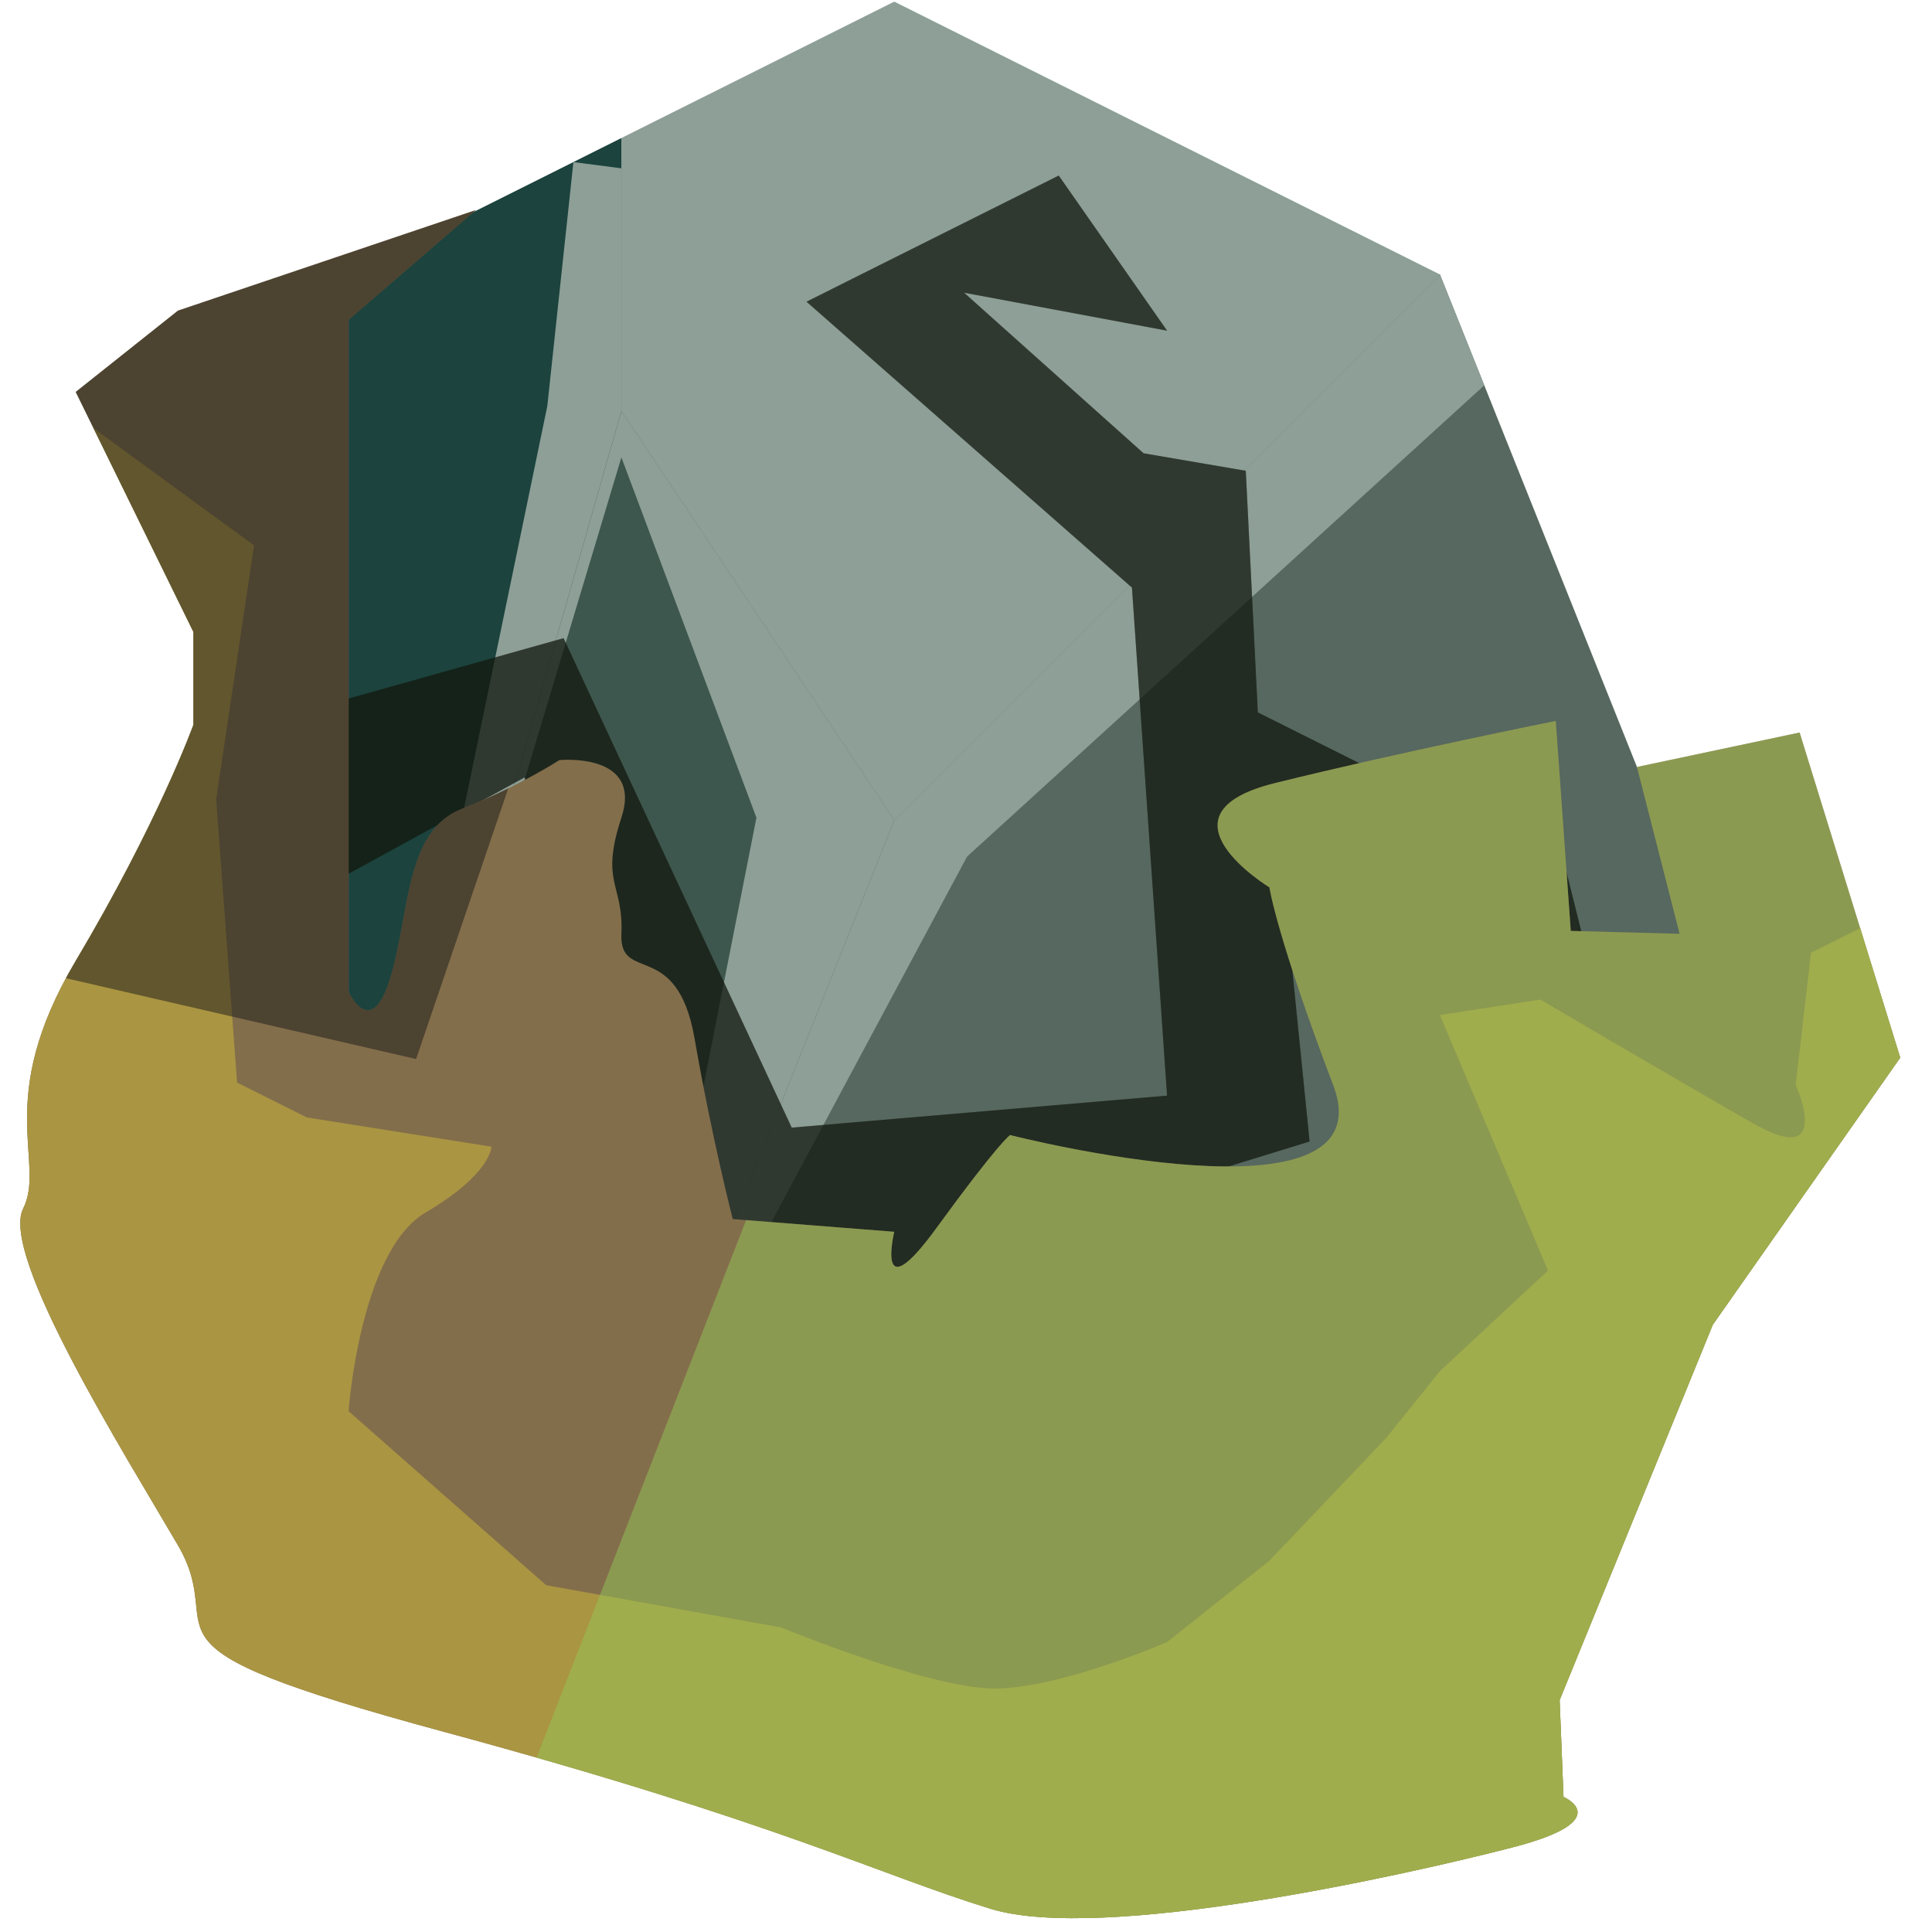 <?xml version="1.0" encoding="UTF-8" standalone="no"?><!DOCTYPE svg PUBLIC "-//W3C//DTD SVG 1.1//EN" "http://www.w3.org/Graphics/SVG/1.1/DTD/svg11.dtd"><svg width="100%" height="100%" viewBox="0 0 38 38" version="1.1" xmlns="http://www.w3.org/2000/svg" xmlns:xlink="http://www.w3.org/1999/xlink" xml:space="preserve" xmlns:serif="http://www.serif.com/" style="fill-rule:evenodd;clip-rule:evenodd;stroke-linejoin:round;stroke-miterlimit:1.414;"><g id="rock-runes-mossy08"><g id="rock-mossy08"><g id="rock-runes-highlights08"><g id="rock-highlights08"><g><g><path d="M17.589,0.032l10.733,5.367l-10.733,10.733l-5.367,-8.05l0,-5.367l5.367,-2.683" style="fill:#8d9f97;"/><clipPath id="_clip1"><path d="M17.589,0.032l10.733,5.367l-10.733,10.733l-5.367,-8.05l0,-5.367l5.367,-2.683"/></clipPath><g clip-path="url(#_clip1)"><path d="M29.306,7.477l-10.285,9.371l-6.799,12.7l2.656,-13.465l-2.656,-7.087l-5.366,17.869l3.909,-18.881l0.513,-4.796l17.044,2.211l0.984,2.078Z" style="fill:#8d9f97;"/></g><path d="M28.322,5.399l5.367,13.416l-5.367,13.417l-16.1,-2.684l5.367,-13.416l10.733,-10.733Z" style="fill:#56685f;"/><clipPath id="_clip2"><path d="M28.322,5.399l5.367,13.416l-5.367,13.417l-16.1,-2.684l5.367,-13.416l10.733,-10.733Z"/></clipPath><g clip-path="url(#_clip2)"><path d="M29.306,7.477l-10.285,9.371l-6.799,12.7l2.656,-13.465l-2.656,-7.087l-5.366,17.869l3.909,-18.881l0.513,-4.796l17.044,2.211l0.984,2.078Z" style="fill:#8d9f97;"/></g><path d="M12.222,29.548l-5.366,-2.683l5.366,-18.783l5.367,8.05l-5.367,13.416Z" style="fill:#3e574e;"/><clipPath id="_clip3"><path d="M12.222,29.548l-5.366,-2.683l5.366,-18.783l5.367,8.05l-5.367,13.416Z"/></clipPath><g clip-path="url(#_clip3)"><path d="M29.306,7.477l-10.285,9.371l-6.799,12.7l2.656,-13.465l-2.656,-7.087l-5.366,17.869l3.909,-18.881l0.513,-4.796l17.044,2.211l0.984,2.078Z" style="fill:#8d9f97;"/></g><path d="M12.222,2.715l-5.366,2.684l0,21.466l5.366,-18.783l0,-5.367" style="fill:#1c433d;"/><clipPath id="_clip4"><path d="M12.222,2.715l-5.366,2.684l0,21.466l5.366,-18.783l0,-5.367"/></clipPath><g clip-path="url(#_clip4)"><path d="M29.306,7.477l-10.285,9.371l-6.799,12.7l2.656,-13.465l-2.656,-7.087l-5.366,17.869l3.909,-18.881l0.513,-4.796l17.044,2.211l0.984,2.078Z" style="fill:#8d9f97;"/></g></g></g></g><path d="M20.824,3.453l-4.961,2.481l6.401,5.623l0.691,9.993l-7.383,0.629l-4.487,-9.627l-4.229,1.188l0,3.445l3.463,-1.895l3.445,10.854l11.994,-3.692l-0.566,-5.611l3.733,1.665l1.307,8.986l2.078,-4.328l-1.529,-6.131l-6.041,-3.02l-0.237,-4.753l-2.01,-0.344l-3.531,-3.159l3.993,0.747l-2.131,-3.051" style="fill:#13190f;fill-opacity:0.5;"/><path d="M20.824,3.453l-4.961,2.481l6.401,5.623l0.691,9.993l-7.383,0.629l-4.487,-9.627l-4.229,1.188l0,3.445l3.463,-1.895l3.445,10.854l11.994,-3.692l-0.566,-5.611l3.733,1.665l1.307,8.986l2.078,-4.328l-1.529,-6.131l-6.041,-3.02l-0.237,-4.753l-2.01,-0.344l-3.531,-3.159l3.993,0.747l-2.131,-3.051" style="fill:#13190f;fill-opacity:0.5;"/></g><path d="M32.197,15.086l3.199,-0.678l1.979,6.395l-3.686,5.252l-3.013,7.384l0.076,1.904c0,0 1.066,0.456 -0.989,0.989c-2.056,0.533 -8.077,1.888 -10.281,1.211c-2.204,-0.678 -4.201,-1.708 -10.739,-3.477c-6.538,-1.768 -4.178,-1.845 -5.243,-3.672c-1.066,-1.827 -3.502,-5.709 -3.045,-6.622c0.456,-0.914 -0.596,-2.132 1.034,-4.872c1.63,-2.741 2.315,-4.644 2.315,-4.644l0,-1.827l-2.315,-4.72l2.011,-1.599l5.861,-1.979l-2.505,2.159l0,13.219c0,0 0.45,0.989 0.83,-0.305c0.381,-1.294 0.283,-2.86 1.398,-3.295c1.115,-0.435 1.918,-0.959 1.918,-0.959c0,0 1.645,-0.161 1.22,1.133c-0.425,1.294 0.045,1.294 0,2.284c-0.044,0.989 1.094,0.082 1.439,2.058c0.344,1.976 0.751,3.553 0.751,3.553l3.177,0.25c0,0 -0.387,1.599 0.831,-0.076c1.218,-1.675 1.447,-1.827 1.447,-1.827c0,0 7.456,1.91 6.354,-0.986c-1.102,-2.896 -1.254,-3.886 -1.254,-3.886c0,0 -2.364,-1.439 0.112,-2.051c2.476,-0.613 5.521,-1.222 5.521,-1.222l0.295,4.13l2.141,0.057l-0.839,-3.281" style="fill:#836e4b;"/><clipPath id="_clip5"><path d="M32.197,15.086l3.199,-0.678l1.979,6.395l-3.686,5.252l-3.013,7.384l0.076,1.904c0,0 1.066,0.456 -0.989,0.989c-2.056,0.533 -8.077,1.888 -10.281,1.211c-2.204,-0.678 -4.201,-1.708 -10.739,-3.477c-6.538,-1.768 -4.178,-1.845 -5.243,-3.672c-1.066,-1.827 -3.502,-5.709 -3.045,-6.622c0.456,-0.914 -0.596,-2.132 1.034,-4.872c1.63,-2.741 2.315,-4.644 2.315,-4.644l0,-1.827l-2.315,-4.72l2.011,-1.599l5.861,-1.979l-2.505,2.159l0,13.219c0,0 0.45,0.989 0.83,-0.305c0.381,-1.294 0.283,-2.86 1.398,-3.295c1.115,-0.435 1.918,-0.959 1.918,-0.959c0,0 1.645,-0.161 1.22,1.133c-0.425,1.294 0.045,1.294 0,2.284c-0.044,0.989 1.094,0.082 1.439,2.058c0.344,1.976 0.751,3.553 0.751,3.553l3.177,0.25c0,0 -0.387,1.599 0.831,-0.076c1.218,-1.675 1.447,-1.827 1.447,-1.827c0,0 7.456,1.91 6.354,-0.986c-1.102,-2.896 -1.254,-3.886 -1.254,-3.886c0,0 -2.364,-1.439 0.112,-2.051c2.476,-0.613 5.521,-1.222 5.521,-1.222l0.295,4.13l2.141,0.057l-0.839,-3.281"/></clipPath><g clip-path="url(#_clip5)"><path d="M41.916,13.087l-12.643,-2.9l-14.524,13.622l-5.678,14.563l29.984,5.484l2.861,-30.769Z" style="fill:#95c759;fill-opacity:0.5;"/><path d="M39.055,17.023l-3.434,1.717l-0.301,2.596c0,0 0.761,1.674 -0.837,0.761c-1.599,-0.914 -4.187,-2.436 -4.187,-2.436l-1.974,0.304l2.126,5.025l-2.126,1.979l-1.06,1.317l-2.295,2.413l-2.012,1.599c0,0 -2.099,0.913 -3.393,0.913c-1.294,0 -4.196,-1.2 -4.196,-1.2l-4.623,-0.832l-3.887,-3.423c0,0 0.221,-3.147 1.516,-3.908c1.294,-0.762 1.294,-1.294 1.294,-1.294l-3.633,-0.576l-1.37,-0.685l-0.411,-5.572l0.745,-4.994l-3.508,-2.561l-3.014,-1.827c0,0 -1.674,5.481 -1.674,7.003c0,1.523 2.664,13.17 2.664,14.54c0,1.371 4.948,10.429 4.948,10.429c0,0 20.612,4.452 21.687,4.434c1.075,-0.018 9.18,-0.777 9.18,-0.777c0,0 5.445,-9.823 4.76,-10.812c-0.685,-0.99 -0.985,-14.133 -0.985,-14.133Z" style="fill:#aa9542;"/><clipPath id="_clip6"><path d="M39.055,17.023l-3.434,1.717l-0.301,2.596c0,0 0.761,1.674 -0.837,0.761c-1.599,-0.914 -4.187,-2.436 -4.187,-2.436l-1.974,0.304l2.126,5.025l-2.126,1.979l-1.06,1.317l-2.295,2.413l-2.012,1.599c0,0 -2.099,0.913 -3.393,0.913c-1.294,0 -4.196,-1.2 -4.196,-1.2l-4.623,-0.832l-3.887,-3.423c0,0 0.221,-3.147 1.516,-3.908c1.294,-0.762 1.294,-1.294 1.294,-1.294l-3.633,-0.576l-1.37,-0.685l-0.411,-5.572l0.745,-4.994l-3.508,-2.561l-3.014,-1.827c0,0 -1.674,5.481 -1.674,7.003c0,1.523 2.664,13.17 2.664,14.54c0,1.371 4.948,10.429 4.948,10.429c0,0 20.612,4.452 21.687,4.434c1.075,-0.018 9.18,-0.777 9.18,-0.777c0,0 5.445,-9.823 4.76,-10.812c-0.685,-0.99 -0.985,-14.133 -0.985,-14.133Z"/></clipPath><g clip-path="url(#_clip6)"><path d="M41.916,13.087l-12.643,-2.9l-14.524,13.622l-5.678,14.563l29.984,5.484l2.861,-30.769Z" style="fill:#95c759;fill-opacity:0.5;"/></g><path d="M12.222,8.973l-4.038,11.857l-8.261,-1.907l-0.51,-12.875l12.809,-3.449l0,6.374" style="fill:#191919;fill-opacity:0.5;"/></g></g></g></svg>